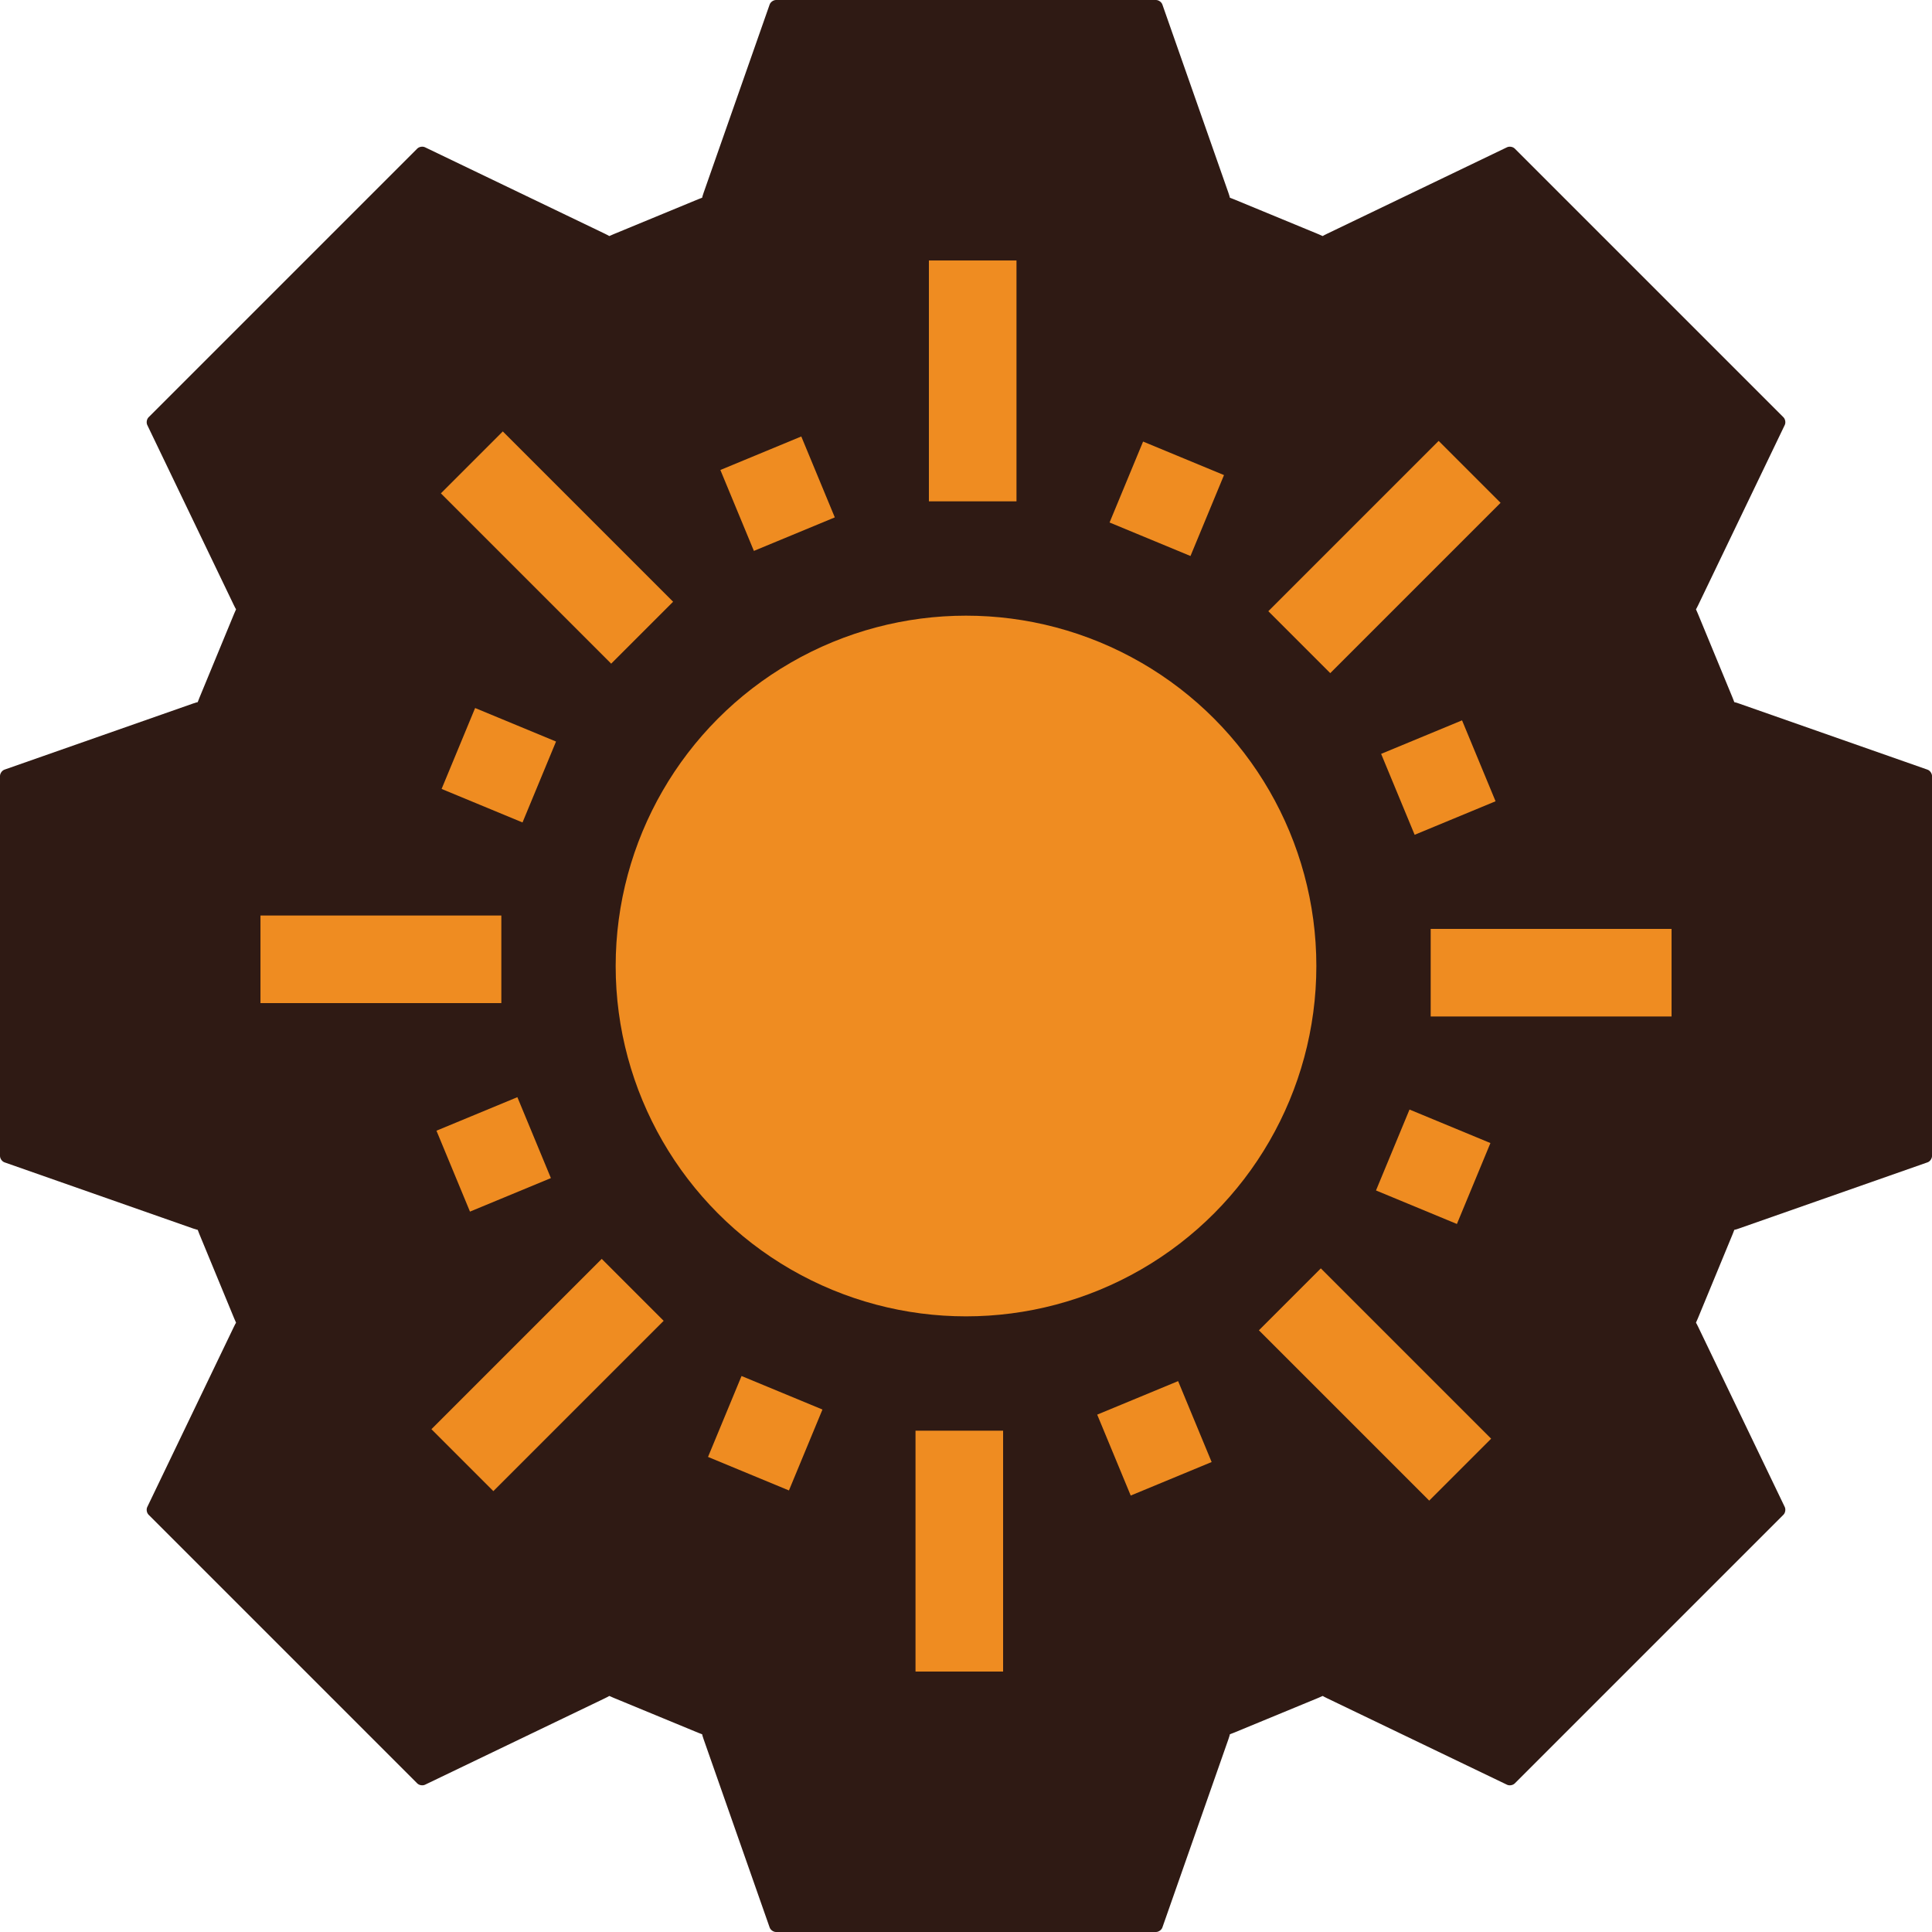 <?xml version="1.0" encoding="UTF-8"?>
<svg id="_Слой_2" data-name="Слой 2" xmlns="http://www.w3.org/2000/svg" viewBox="0 0 803.81 803.81">
  <defs>
    <style>
      .cls-1 {
        fill: #2f1a14;
      }

      .cls-2 {
        fill: #ef8c21;
      }
    </style>
  </defs>
  <g id="_Слой_1-2" data-name="Слой 1">
    <g>
      <path class="cls-1" d="M801.93,483.61c1.04-.36,1.89-1.56,1.89-2.66v-158.08c0-1.1-.85-2.3-1.89-2.66l-78.43-27.51c-1.04-.36-1.89-.6-1.89-.52s-.32-.7-.7-1.73l-14.54-35.21c-.45-1-.79-1.8-.76-1.76s.45-.75.93-1.74l36.01-74.92c.48-.99.23-2.44-.55-3.22l-111.78-111.78c-.78-.78-2.23-1.02-3.22-.55l-74.92,36.01c-.99.48-1.77.89-1.74.93s-.76-.31-1.76-.76l-35.21-14.54c-1.03-.39-1.81-.7-1.73-.7s-.15-.85-.52-1.89L483.61,1.89c-.36-1.04-1.56-1.89-2.66-1.89h-158.08c-1.1,0-2.3.85-2.66,1.89l-27.51,78.43c-.36,1.04-.6,1.89-.52,1.89s-.7.32-1.73.7l-35.21,14.54c-1,.45-1.8.79-1.76.76s-.75-.45-1.74-.93l-74.92-36.01c-.99-.48-2.44-.23-3.22.55l-111.78,111.78c-.78.78-1.02,2.23-.55,3.22l36.01,74.92c.48.99.89,1.77.93,1.74s-.31.76-.76,1.76l-14.54,35.21c-.39,1.03-.7,1.81-.7,1.73s-.85.15-1.89.52L1.89,320.2c-1.04.36-1.89,1.56-1.89,2.66v158.08c0,1.1.85,2.3,1.89,2.66l78.43,27.51c1.04.36,1.89.6,1.89.52s.32.7.7,1.73l14.54,35.21c.45,1,.79,1.8.76,1.76s-.45.75-.93,1.74l-36.01,74.92c-.48.99-.23,2.44.55,3.22l111.78,111.78c.78.78,2.23,1.02,3.22.55l74.92-36.01c.99-.48,1.77-.89,1.74-.93s.76.31,1.76.76l35.21,14.54c1.03.39,1.81.7,1.73.7s.15.85.52,1.89l27.51,78.43c.36,1.04,1.56,1.89,2.66,1.89h158.08c1.1,0,2.3-.85,2.66-1.89l27.51-78.43c.36-1.04.6-1.89.52-1.89s.7-.32,1.73-.7l35.21-14.54c1-.45,1.8-.79,1.76-.76s.75.45,1.74.93l74.92,36.01c.99.48,2.44.23,3.22-.55l111.78-111.78c.78-.78,1.02-2.23.55-3.22l-36.01-74.92c-.48-.99-.89-1.77-.93-1.74s.31-.76.76-1.76l14.54-35.21c.39-1.03.7-1.81.7-1.73s.85-.15,1.89-.52l78.43-27.51Z"/>
      <g>
        <circle class="cls-2" cx="401.91" cy="401.91" r="145.76"/>
        <rect class="cls-2" x="213.52" y="177.7" width="36.44" height="100.21" transform="translate(-93.21 230.59) rotate(-45)"/>
        <rect class="cls-2" x="108.37" y="380.9" width="100.21" height="36.44"/>
        <rect class="cls-2" x="177.7" y="553.85" width="100.21" height="36.44" transform="translate(-337.79 328.64) rotate(-45)"/>
        <rect class="cls-2" x="380.9" y="595.24" width="36.44" height="100.21"/>
        <rect class="cls-2" x="553.85" y="525.91" width="36.44" height="100.21" transform="translate(-239.74 573.23) rotate(-45)"/>
        <rect class="cls-2" x="595.24" y="386.47" width="100.21" height="36.44"/>
        <rect class="cls-2" x="525.9" y="213.52" width="100.21" height="36.44" transform="translate(4.84 475.18) rotate(-45)"/>
        <rect class="cls-2" x="386.47" y="108.37" width="36.44" height="100.21"/>
        <rect class="cls-2" x="305.3" y="187.18" width="36.44" height="36.44" transform="translate(-53.98 139.44) rotate(-22.5)"/>
        <rect class="cls-2" x="189.31" y="300.16" width="36.44" height="36.44" transform="translate(-166.03 388.27) rotate(-67.5)"/>
        <rect class="cls-2" x="187.18" y="462.07" width="36.44" height="36.44" transform="translate(-168.17 115.16) rotate(-22.5)"/>
        <rect class="cls-2" x="300.16" y="578.07" width="36.44" height="36.44" transform="translate(-354.36 662.25) rotate(-67.5)"/>
        <rect class="cls-2" x="462.07" y="580.2" width="36.44" height="36.44" transform="translate(-192.44 229.35) rotate(-22.5)"/>
        <rect class="cls-2" x="578.07" y="467.22" width="36.44" height="36.44" transform="translate(-80.39 850.56) rotate(-67.5)"/>
        <rect class="cls-2" x="580.2" y="305.3" width="36.44" height="36.44" transform="translate(-78.25 253.62) rotate(-22.5)"/>
        <rect class="cls-2" x="467.22" y="189.31" width="36.44" height="36.44" transform="translate(107.94 576.59) rotate(-67.5)"/>
      </g>
    </g>
  </g>
</svg>